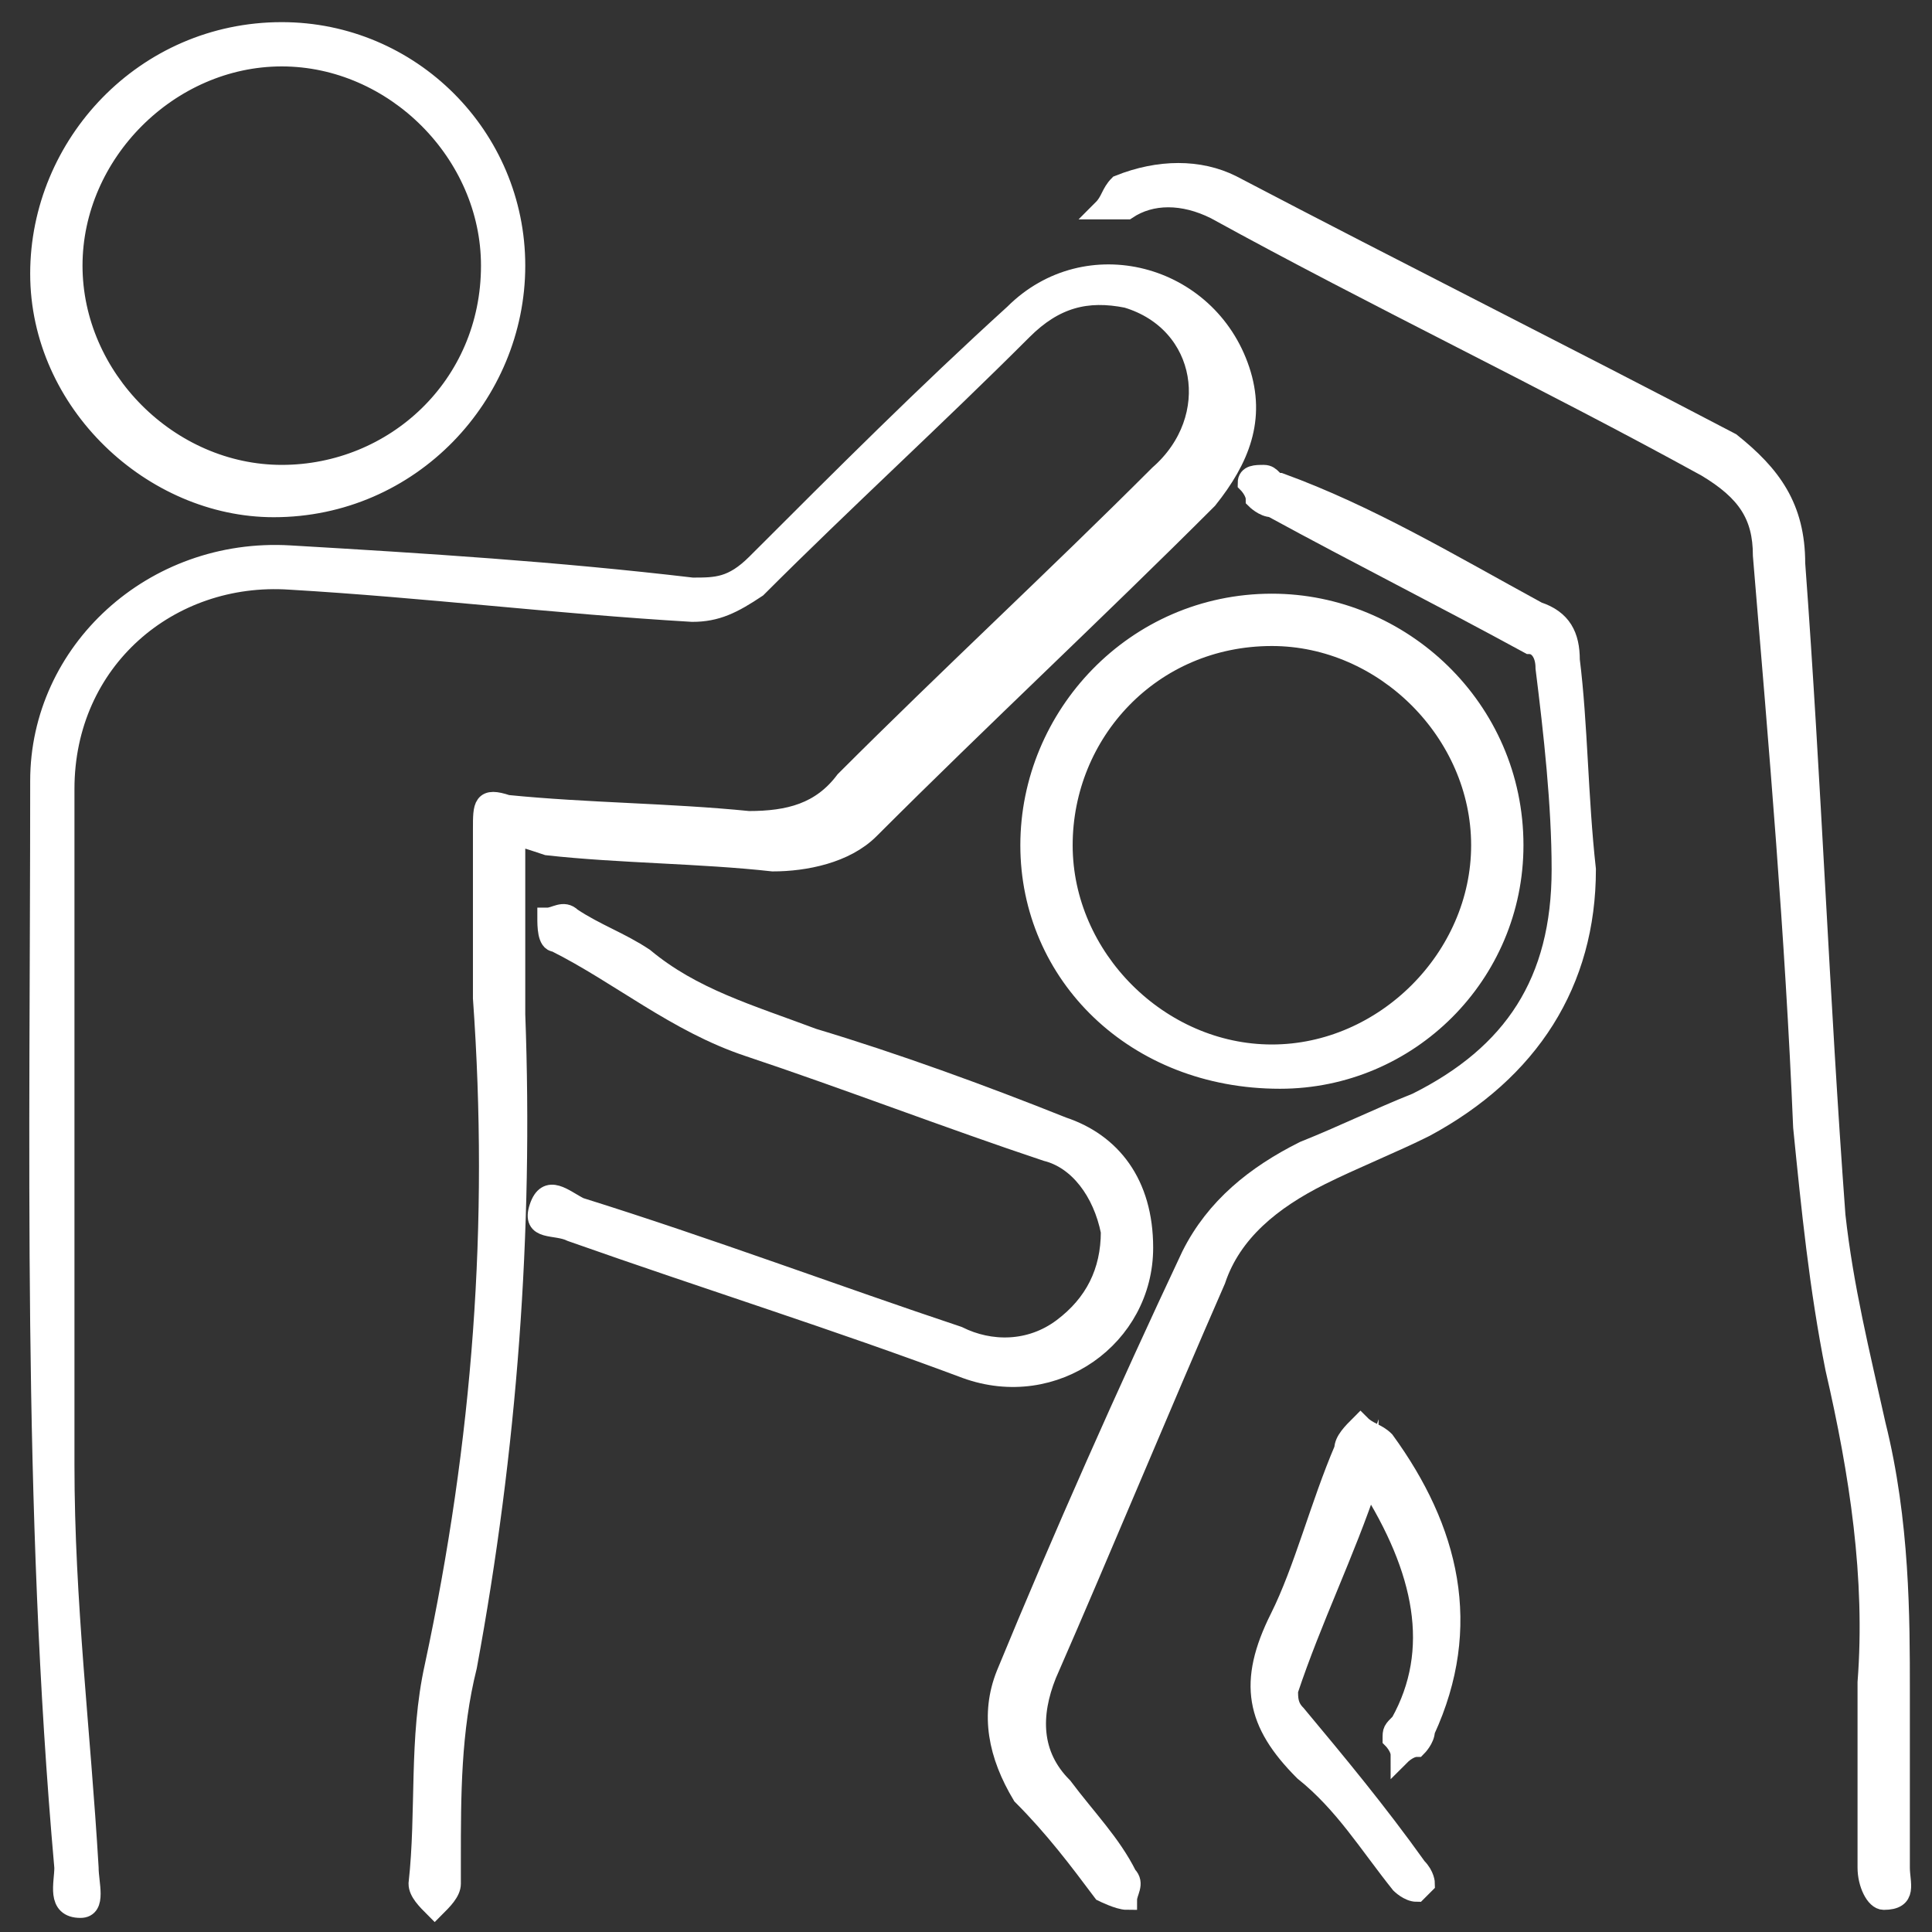 <?xml version="1.0" encoding="utf-8"?>
<!-- Generator: Adobe Illustrator 25.1.0, SVG Export Plug-In . SVG Version: 6.00 Build 0)  -->
<svg version="1.1" id="Layer_1" xmlns="http://www.w3.org/2000/svg" xmlns:xlink="http://www.w3.org/1999/xlink" x="0px" y="0px"
	 viewBox="0 0 24 24" style="enable-background:new 0 0 24 24;" xml:space="preserve">
<rect x="0" y="0" width="24" height="24" fill="#333333" stroke="none"/>
<style type="text/css">
	.st0{fill:#FFFFFF;stroke:#FFFFFF;stroke-width:0.25;stroke-miterlimit:10;}
</style>
<g>
	<path class="st0" d="M6.4,10.4c0,0.7,0,1.4,0,2.2c0.1,2.7-0.1,5.4-0.6,8.1c-0.2,0.8-0.2,1.6-0.2,2.4c0,0.1,0,0.2,0,0.3
		c0,0.1-0.1,0.2-0.2,0.3c-0.1-0.1-0.2-0.2-0.2-0.3c0.1-0.9,0-1.8,0.2-2.7C6,17.9,6.2,15.2,6,12.4C6,11.7,6,11,6,10.3
		C6,10,6,9.9,6.3,10c1,0.1,2,0.1,3,0.2c0.5,0,0.9-0.1,1.2-0.5c1.3-1.3,2.6-2.5,3.9-3.8C15.2,5.2,15,4,14,3.7c-0.5-0.1-0.9,0-1.3,0.4
		c-1.1,1.1-2.2,2.1-3.3,3.2C9.1,7.5,8.9,7.6,8.6,7.6c-1.7-0.1-3.3-0.3-5-0.4c-1.5-0.1-2.8,1-2.8,2.6c0,2.8,0,5.6,0,8.4
		c0,1.7,0.2,3.3,0.3,5c0,0.2,0.1,0.5-0.1,0.5c-0.3,0-0.2-0.3-0.2-0.5c-0.4-4.5-0.3-9-0.3-13.5c0-1.6,1.4-2.9,3.1-2.8
		c1.7,0.1,3.3,0.2,5,0.4c0.3,0,0.5,0,0.8-0.3c1.1-1.1,2.1-2.1,3.2-3.1c0.9-0.9,2.4-0.5,2.8,0.7c0.2,0.6,0,1.1-0.4,1.6
		c-1.4,1.4-2.8,2.7-4.2,4.1c-0.3,0.3-0.8,0.4-1.2,0.4c-0.9-0.1-1.9-0.1-2.8-0.2C6.5,10.4,6.5,10.4,6.4,10.4z"/>
	<path class="st0" d="M23.6,21c0,0.9,0,1.5,0,2.2c0,0.2,0.1,0.4-0.2,0.4c-0.1,0-0.2-0.2-0.2-0.4c0-0.8,0-1.6,0-2.3
		c0.1-1.3-0.1-2.6-0.4-3.9c-0.2-1-0.3-2-0.4-3c-0.1-2.4-0.3-4.7-0.5-7.1c0-0.5-0.2-0.8-0.7-1.1c-2-1.1-4.1-2.1-6.1-3.2
		c-0.4-0.2-0.8-0.2-1.1,0c-0.1,0-0.2,0-0.3,0c0.1-0.1,0.1-0.2,0.2-0.3c0.5-0.2,1-0.2,1.4,0c2.1,1.1,4.1,2.1,6.2,3.2
		C22,5.9,22.3,6.3,22.3,7c0.2,2.7,0.3,5.4,0.5,8.1c0.1,0.9,0.3,1.7,0.5,2.6C23.6,18.9,23.6,20.1,23.6,21z"/>
	<path class="st0" d="M19.7,10.8c0,1.4-0.7,2.5-2,3.2c-0.4,0.2-0.9,0.4-1.3,0.6c-0.6,0.3-1.1,0.7-1.3,1.3c-0.7,1.6-1.4,3.3-2.1,4.9
		c-0.2,0.5-0.2,1,0.2,1.4c0.3,0.4,0.6,0.7,0.8,1.1c0.1,0.1,0,0.2,0,0.3c-0.1,0-0.3-0.1-0.3-0.1c-0.3-0.4-0.6-0.8-1-1.2
		c-0.3-0.5-0.4-1-0.2-1.5c0.7-1.7,1.5-3.5,2.3-5.2c0.3-0.6,0.8-1,1.4-1.3c0.5-0.2,0.9-0.4,1.4-0.6c1.2-0.6,1.8-1.5,1.8-2.9
		c0-0.8-0.1-1.7-0.2-2.5c0-0.2-0.1-0.3-0.2-0.3c-1.1-0.6-2.1-1.1-3.2-1.7c-0.1,0-0.2-0.1-0.2-0.1c0-0.1-0.1-0.2-0.1-0.2
		c0-0.1,0.1-0.1,0.2-0.1c0.1,0,0.1,0.1,0.2,0.1C17,6.4,18,7,19.1,7.6c0.3,0.1,0.4,0.3,0.4,0.6C19.6,9,19.6,9.9,19.7,10.8z"/>
	<path class="st0" d="M12.8,10.5c0-1.6,1.3-3,3-3c1.6,0,3,1.3,3,3c0,1.6-1.3,2.9-2.9,2.9C14.1,13.4,12.8,12.1,12.8,10.5z M13.2,10.5
		c0,1.4,1.2,2.6,2.6,2.6c1.4,0,2.6-1.2,2.6-2.6c0-1.4-1.2-2.6-2.6-2.6C14.3,7.9,13.2,9.1,13.2,10.5z"/>
	<path class="st0" d="M6.4,3.3c0,1.6-1.3,3-3,3C1.9,6.3,0.5,5,0.5,3.4c0-1.6,1.3-3,3-3C5.1,0.4,6.4,1.7,6.4,3.3z M6.1,3.3
		c0-1.4-1.2-2.6-2.6-2.6c-1.4,0-2.6,1.2-2.6,2.6c0,1.4,1.2,2.6,2.6,2.6C4.9,5.9,6.1,4.8,6.1,3.3z"/>
	<path class="st0" d="M14.2,15.5c0,1.1-1.1,1.9-2.2,1.5c-1.6-0.6-3.2-1.1-4.9-1.7c-0.2-0.1-0.5,0-0.4-0.3c0.1-0.3,0.3-0.1,0.5,0
		c1.6,0.5,3.2,1.1,4.7,1.6c0.4,0.2,0.9,0.2,1.3-0.1c0.4-0.3,0.6-0.7,0.6-1.2c-0.1-0.5-0.4-0.9-0.8-1c-1.2-0.4-2.5-0.9-3.7-1.3
		c-0.9-0.3-1.6-0.9-2.4-1.3c-0.1,0-0.1-0.2-0.1-0.3c0.1,0,0.2-0.1,0.3,0c0.3,0.2,0.6,0.3,0.9,0.5c0.6,0.5,1.3,0.7,2.1,1
		c1,0.3,2.1,0.7,3.1,1.1C13.8,14.2,14.2,14.7,14.2,15.5z"/>
	<path class="st0" d="M17,18.4c-0.3,0.9-0.7,1.7-1,2.6c0,0.1,0,0.2,0.1,0.3c0.5,0.6,1,1.2,1.5,1.9c0.1,0.1,0.1,0.2,0.1,0.2
		c0,0-0.1,0.1-0.1,0.1c-0.1,0-0.2-0.1-0.2-0.1c-0.4-0.5-0.7-1-1.2-1.4c-0.6-0.6-0.7-1.1-0.3-1.9c0.3-0.6,0.5-1.4,0.8-2.1
		c0-0.1,0.1-0.2,0.2-0.3c0.1,0.1,0.2,0.1,0.3,0.2c0.8,1.1,1.1,2.3,0.5,3.6c0,0.1-0.1,0.2-0.1,0.2c-0.1,0-0.2,0.1-0.2,0.1
		c0-0.1-0.1-0.2-0.1-0.2c0-0.1,0-0.1,0.1-0.2C17.9,20.5,17.7,19.5,17,18.4C17,18.5,17,18.5,17,18.4z"/>
</g>
</svg>
